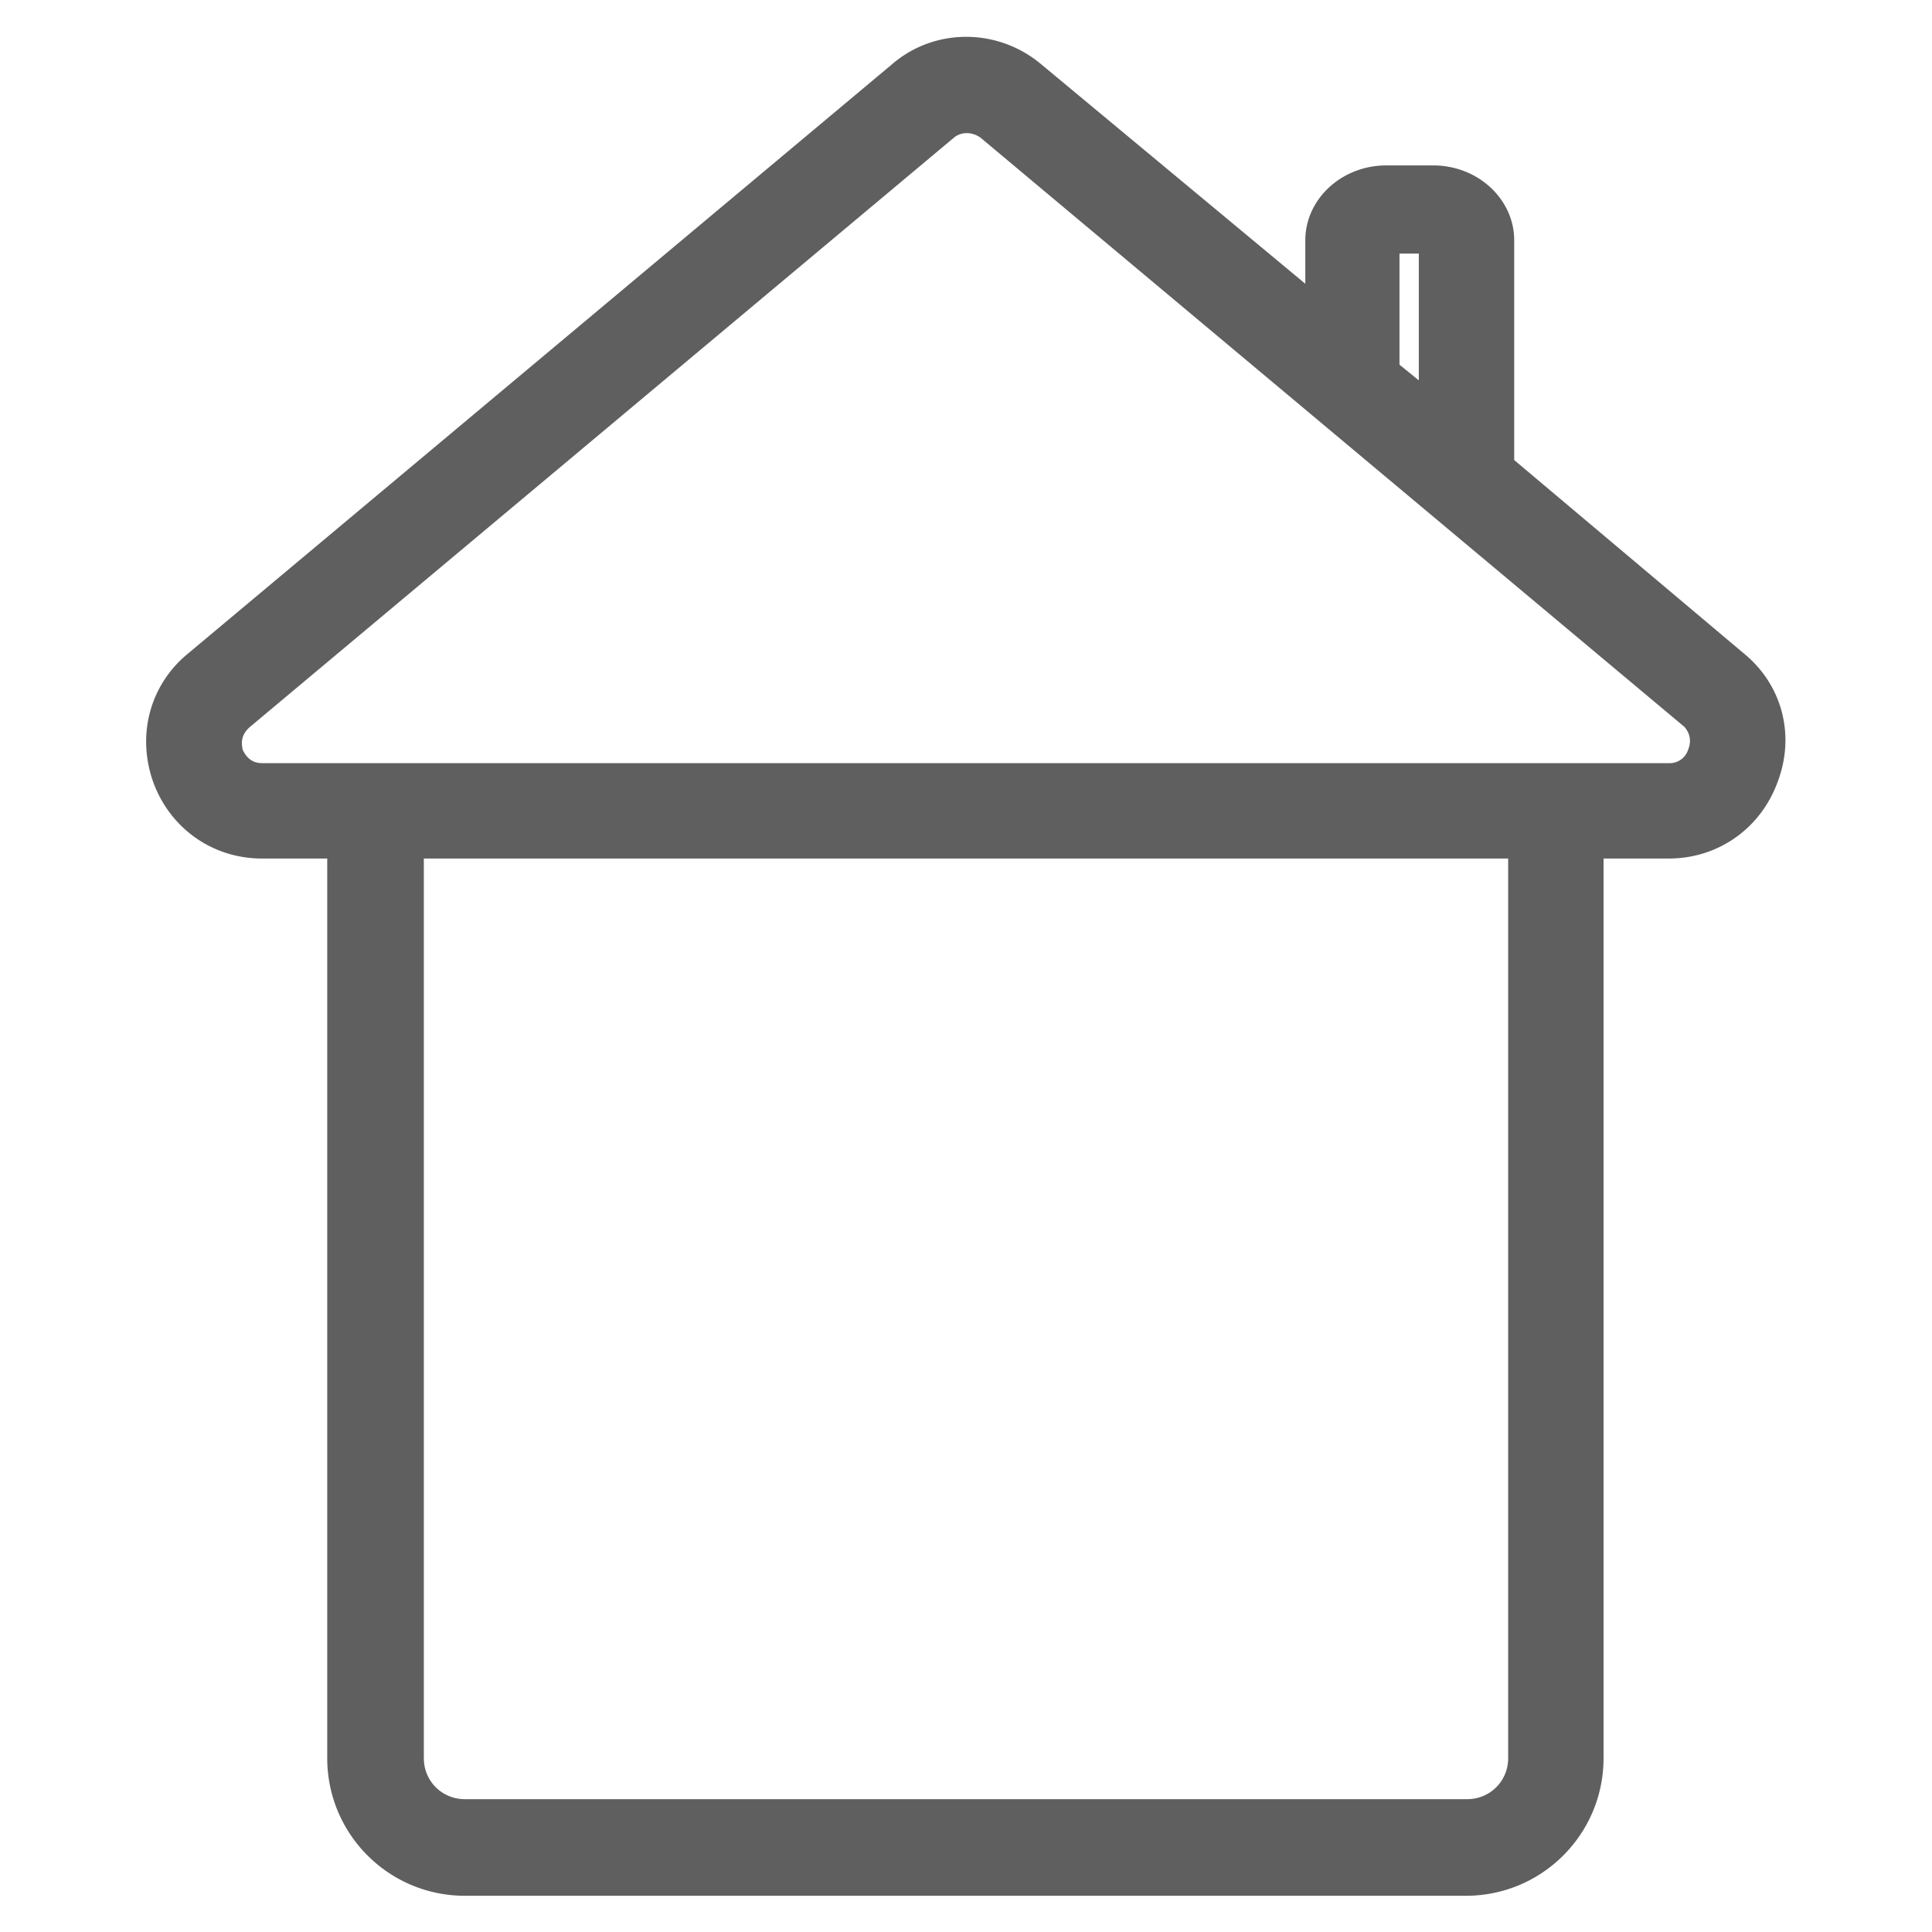 <?xml version="1.0" standalone="no"?><!DOCTYPE svg PUBLIC "-//W3C//DTD SVG 1.1//EN" "http://www.w3.org/Graphics/SVG/1.1/DTD/svg11.dtd"><svg t="1621869258738" class="icon" viewBox="0 0 1024 1024" version="1.1" xmlns="http://www.w3.org/2000/svg" p-id="2606" xmlns:xlink="http://www.w3.org/1999/xlink" width="128" height="128"><defs><style type="text/css"></style></defs><path d="M924.16 346.24l-121.6-102.4V127.36c0-21.76-19.2-39.68-42.88-39.68h-24.96c-23.68 0-42.88 17.92-42.88 39.68v23.04L551.68 33.92c-23.04-19.2-56.32-19.2-78.72 0L99.84 346.24c-20.48 16.64-27.52 43.52-18.56 68.48 8.96 24.32 31.36 40.32 57.6 40.32h34.56v476.8c0 40.32 32.64 72.96 72.96 72.96h530.56c40.32 0 72.96-32.64 72.96-72.96V455.04h34.56c26.24 0 48.64-16 57.6-40.32 9.6-24.96 2.56-51.84-17.92-68.48zM741.76 134.4h10.24v67.2l-10.24-8.32V134.4z m57.6 797.44c0 12.16-9.6 21.76-21.76 21.76h-531.2c-12.16 0-21.76-9.6-21.76-21.76V455.04h574.72v476.8z m95.36-534.4a10.24 10.24 0 0 1-10.24 7.04H138.88c-6.4 0-8.96-4.48-10.24-7.04-0.64-3.2-1.28-7.68 3.84-12.16L505.6 72.96c3.84-3.2 9.6-3.2 14.08 0l373.12 312.32c3.84 4.48 3.2 8.96 1.92 12.16z" fill="#5F5F5F" p-id="2607"></path></svg>